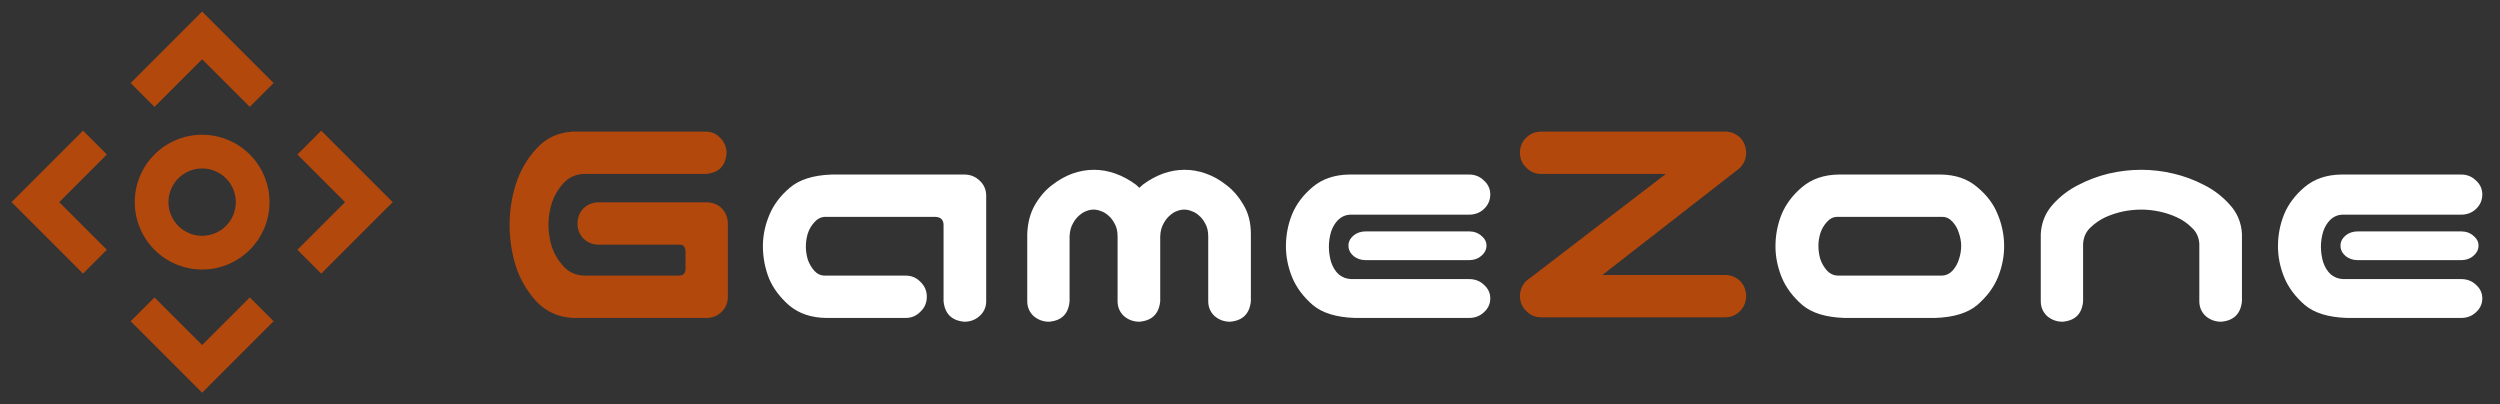<svg width="773" height="125" viewBox="0 0 773 125" fill="none" xmlns="http://www.w3.org/2000/svg">
<rect x="0" y="0" width="773" height="125" fill="#333333" stroke="none"/>
<path d="M77.229 33.036L84.599 25.672L62.5 3.573L40.401 25.677L47.771 33.041L62.5 18.307L77.229 33.036ZM25.672 84.599L33.036 77.229L18.307 62.5L33.036 47.771L25.677 40.401L3.573 62.5L25.672 84.599ZM40.401 99.328L62.5 121.427L84.599 99.328L77.229 91.963L62.5 106.693L47.771 91.963L40.401 99.328ZM91.964 47.771L106.693 62.5L91.964 77.229L99.328 84.599L121.427 62.5L99.323 40.401L91.964 47.771Z" fill="#B3480D"/>
<path fill-rule="evenodd" clip-rule="evenodd" d="M62.5 41.666C68.025 41.666 73.325 43.861 77.231 47.768C81.138 51.675 83.333 56.974 83.333 62.5C83.333 68.025 81.138 73.324 77.231 77.231C73.325 81.138 68.025 83.333 62.5 83.333C56.975 83.333 51.676 81.138 47.769 77.231C43.862 73.324 41.667 68.025 41.667 62.5C41.667 56.974 43.862 51.675 47.769 47.768C51.676 43.861 56.975 41.666 62.5 41.666ZM62.5 52.083C65.263 52.083 67.912 53.181 69.866 55.134C71.819 57.088 72.917 59.737 72.917 62.5C72.917 65.263 71.819 67.912 69.866 69.865C67.912 71.819 65.263 72.916 62.5 72.916C59.737 72.916 57.088 71.819 55.134 69.865C53.181 67.912 52.083 65.263 52.083 62.5C52.083 59.737 53.181 57.088 55.134 55.134C57.088 53.181 59.737 52.083 62.5 52.083Z" fill="#B3480D"/>
<path d="M177.1 40.688H218.311C220.133 40.753 221.631 41.436 222.803 42.738C224.04 44.04 224.658 45.603 224.658 47.426C224.333 51.332 222.217 53.448 218.311 53.773H180.42C177.946 53.904 175.895 54.848 174.268 56.605C172.64 58.363 171.436 60.382 170.654 62.66C169.938 64.874 169.58 67.152 169.58 69.496C169.58 71.84 169.938 74.151 170.654 76.43C171.436 78.643 172.64 80.629 174.268 82.387C175.895 84.144 177.946 85.088 180.42 85.219H210.107C211.279 85.154 211.898 84.503 211.963 83.266V77.602C211.898 76.299 211.279 75.648 210.107 75.648H185.107C183.285 75.648 181.722 75.03 180.42 73.793C179.183 72.491 178.564 70.928 178.564 69.106C178.564 67.283 179.183 65.72 180.42 64.418C181.722 63.181 183.285 62.562 185.107 62.562H218.506C220.329 62.562 221.891 63.181 223.193 64.418C224.365 65.655 224.984 67.152 225.049 68.91V69.106V91.957C224.984 93.715 224.365 95.18 223.193 96.352C221.956 97.588 220.459 98.24 218.701 98.305H177.1C172.542 98.044 168.766 96.319 165.771 93.129C162.842 89.874 160.726 86.195 159.424 82.094C158.187 77.992 157.568 73.793 157.568 69.496C157.568 65.199 158.219 61 159.521 56.898C160.824 52.797 162.939 49.151 165.869 45.961C168.799 42.706 172.542 40.948 177.1 40.688ZM469.971 47.23C469.971 45.408 470.589 43.878 471.826 42.641C473.128 41.339 474.691 40.688 476.514 40.688H533.35C535.173 40.688 536.735 41.306 538.037 42.543C539.274 43.845 539.893 45.408 539.893 47.23C539.893 49.053 539.274 50.583 538.037 51.82C537.646 52.211 537.256 52.536 536.865 52.797L495.459 85.023H533.35C535.173 85.023 536.735 85.642 538.037 86.879C539.274 88.181 539.893 89.743 539.893 91.566C539.893 93.389 539.242 94.952 537.939 96.254C536.702 97.491 535.173 98.109 533.35 98.109H476.514C474.691 98.109 473.161 97.458 471.924 96.156C470.622 94.919 469.971 93.389 469.971 91.566C469.971 89.874 470.524 88.409 471.631 87.172H471.533L471.924 86.879C472.314 86.488 472.738 86.163 473.193 85.902L515.088 53.773H476.514C474.691 53.773 473.161 53.122 471.924 51.82C470.622 50.583 469.971 49.053 469.971 47.23Z" fill="#B3480D"/>
<path d="M291.748 93.129V69.594C291.748 67.966 290.902 67.12 289.209 67.055H255.029C253.792 67.12 252.718 67.673 251.807 68.715C250.895 69.691 250.212 70.863 249.756 72.231C249.365 73.533 249.17 74.867 249.17 76.234C249.17 77.537 249.365 78.871 249.756 80.238C250.212 81.54 250.895 82.712 251.807 83.754C252.718 84.731 253.792 85.219 255.029 85.219H280.029C281.852 85.219 283.382 85.87 284.619 87.172C285.921 88.409 286.572 89.939 286.572 91.762C286.572 93.585 285.921 95.115 284.619 96.352C283.382 97.654 281.852 98.305 280.029 98.305H255.42C250.863 98.24 247.087 96.97 244.092 94.496C241.162 91.957 239.046 89.125 237.744 86C236.507 82.81 235.889 79.522 235.889 76.137C235.889 72.882 236.54 69.691 237.842 66.566C239.144 63.376 241.26 60.544 244.189 58.07C247.119 55.531 251.449 54.164 257.178 53.969H298.193C300.016 53.969 301.579 54.587 302.881 55.824C304.183 56.996 304.867 58.493 304.932 60.316V93.129C304.932 94.952 304.248 96.482 302.881 97.719C301.579 98.891 300.016 99.477 298.193 99.477C294.287 99.151 292.139 97.035 291.748 93.129ZM338.232 52.504C340.511 52.504 342.725 52.895 344.873 53.676C347.087 54.457 349.202 55.596 351.221 57.094C351.546 57.419 351.904 57.745 352.295 58.07C352.62 57.745 352.979 57.419 353.369 57.094C355.387 55.596 357.471 54.457 359.619 53.676C361.833 52.895 364.046 52.504 366.26 52.504C368.538 52.504 370.752 52.895 372.9 53.676C375.114 54.457 377.197 55.629 379.15 57.191C381.169 58.689 382.926 60.707 384.424 63.246C385.986 65.785 386.768 68.812 386.768 72.328V93.129C386.377 97.035 384.229 99.151 380.322 99.477C378.499 99.477 376.904 98.891 375.537 97.719C374.235 96.482 373.584 94.952 373.584 93.129V73.109C373.584 71.547 373.291 70.245 372.705 69.203C372.119 68.096 371.468 67.25 370.752 66.664C370.036 66.013 369.287 65.557 368.506 65.297C367.725 64.971 366.943 64.809 366.162 64.809C365.381 64.809 364.6 64.971 363.818 65.297C363.102 65.557 362.386 66.013 361.67 66.664C360.954 67.25 360.303 68.096 359.717 69.203C359.131 70.245 358.805 71.547 358.74 73.109V93.129C358.35 97.035 356.201 99.151 352.295 99.477C350.472 99.477 348.877 98.891 347.51 97.719C346.208 96.482 345.557 94.952 345.557 93.129V73.109C345.557 71.547 345.264 70.245 344.678 69.203C344.092 68.096 343.441 67.25 342.725 66.664C342.008 66.013 341.26 65.557 340.479 65.297C339.697 64.971 338.916 64.809 338.135 64.809C337.354 64.809 336.572 64.971 335.791 65.297C335.075 65.557 334.359 66.013 333.643 66.664C332.926 67.25 332.275 68.096 331.689 69.203C331.104 70.245 330.778 71.547 330.713 73.109V93.129C330.387 97.035 328.271 99.151 324.365 99.477C322.542 99.477 320.947 98.891 319.58 97.719C318.278 96.482 317.627 94.952 317.627 93.129V72.328C317.757 68.812 318.571 65.785 320.068 63.246C321.566 60.707 323.324 58.689 325.342 57.191C327.36 55.629 329.443 54.457 331.592 53.676C333.805 52.895 336.019 52.504 338.232 52.504ZM418.896 98.305C413.167 98.109 408.838 96.775 405.908 94.301C402.979 91.762 400.863 88.93 399.561 85.805C398.258 82.615 397.607 79.392 397.607 76.137C397.607 72.751 398.226 69.496 399.463 66.371C400.765 63.181 402.881 60.349 405.811 57.875C408.805 55.336 412.581 54.034 417.139 53.969H454.248C456.071 53.969 457.601 54.587 458.838 55.824C460.14 56.996 460.791 58.428 460.791 60.121C460.791 61.879 460.14 63.376 458.838 64.613C457.601 65.785 456.071 66.371 454.248 66.371H417.725C416.292 66.371 415.023 66.859 413.916 67.836C412.874 68.812 412.093 70.082 411.572 71.644C411.117 73.207 410.889 74.737 410.889 76.234C410.889 77.862 411.117 79.457 411.572 81.019C412.093 82.582 412.874 83.852 413.916 84.828C415.023 85.74 416.292 86.228 417.725 86.293H454.248C456.071 86.293 457.601 86.879 458.838 88.051C460.14 89.223 460.791 90.622 460.791 92.25C460.791 93.943 460.14 95.375 458.838 96.547C457.601 97.719 456.071 98.305 454.248 98.305H418.896ZM459.619 75.941C459.619 77.178 459.066 78.253 457.959 79.164C456.982 80.01 455.745 80.434 454.248 80.434H422.314C420.817 80.434 419.548 80.01 418.506 79.164C417.464 78.253 416.943 77.178 416.943 75.941C416.943 74.769 417.464 73.728 418.506 72.816C419.548 71.97 420.817 71.547 422.314 71.547H454.248C455.745 71.547 457.015 72.003 458.057 72.914C459.098 73.76 459.619 74.769 459.619 75.941ZM570.264 98.305C564.535 98.109 560.205 96.775 557.275 94.301C554.346 91.762 552.23 88.93 550.928 85.805C549.626 82.615 548.975 79.392 548.975 76.137C548.975 72.751 549.593 69.496 550.83 66.371C552.132 63.181 554.248 60.349 557.178 57.875C560.173 55.336 563.949 54.034 568.506 53.969H600.146C604.704 54.034 608.447 55.336 611.377 57.875C614.372 60.349 616.488 63.181 617.725 66.371C619.027 69.496 619.678 72.751 619.678 76.137C619.678 79.392 619.027 82.615 617.725 85.805C616.423 88.93 614.307 91.762 611.377 94.301C608.447 96.775 604.118 98.109 598.389 98.305H570.264ZM568.115 67.055C566.878 67.055 565.804 67.576 564.893 68.617C563.981 69.594 563.298 70.766 562.842 72.133C562.451 73.435 562.256 74.737 562.256 76.039C562.256 77.406 562.451 78.773 562.842 80.141C563.298 81.443 563.981 82.615 564.893 83.656C565.804 84.633 566.878 85.154 568.115 85.219H600.537C601.774 85.154 602.848 84.633 603.76 83.656C604.671 82.615 605.322 81.443 605.713 80.141C606.169 78.773 606.396 77.406 606.396 76.039C606.396 74.737 606.169 73.435 605.713 72.133C605.322 70.766 604.671 69.594 603.76 68.617C602.848 67.576 601.774 67.055 600.537 67.055H568.115ZM662.061 52.504C665.446 52.504 668.766 52.895 672.021 53.676C675.342 54.457 678.499 55.629 681.494 57.191C684.489 58.689 687.126 60.707 689.404 63.246C691.748 65.785 693.018 68.812 693.213 72.328V76.43V93.129C692.822 97.035 690.674 99.151 686.768 99.477C684.945 99.477 683.35 98.891 681.982 97.719C680.68 96.482 680.029 94.952 680.029 93.129V88.832V75.356C679.899 73.337 679.118 71.677 677.686 70.375C676.318 69.008 674.756 67.934 672.998 67.152C671.305 66.371 669.515 65.785 667.627 65.394C665.804 65.004 663.949 64.809 662.061 64.809C660.173 64.809 658.285 65.004 656.396 65.394C654.574 65.785 652.783 66.371 651.025 67.152C649.333 67.934 647.77 69.008 646.338 70.375C644.971 71.677 644.222 73.337 644.092 75.356V88.832V93.129C643.766 97.035 641.65 99.151 637.744 99.477C635.921 99.477 634.326 98.891 632.959 97.719C631.657 96.482 631.006 94.952 631.006 93.129V76.43V72.328C631.201 68.812 632.438 65.785 634.717 63.246C636.995 60.707 639.632 58.689 642.627 57.191C645.622 55.629 648.747 54.457 652.002 53.676C655.322 52.895 658.675 52.504 662.061 52.504ZM725.635 98.305C719.906 98.109 715.576 96.775 712.646 94.301C709.717 91.762 707.601 88.93 706.299 85.805C704.997 82.615 704.346 79.392 704.346 76.137C704.346 72.751 704.964 69.496 706.201 66.371C707.503 63.181 709.619 60.349 712.549 57.875C715.544 55.336 719.32 54.034 723.877 53.969H760.986C762.809 53.969 764.339 54.587 765.576 55.824C766.878 56.996 767.529 58.428 767.529 60.121C767.529 61.879 766.878 63.376 765.576 64.613C764.339 65.785 762.809 66.371 760.986 66.371H724.463C723.031 66.371 721.761 66.859 720.654 67.836C719.613 68.812 718.831 70.082 718.311 71.644C717.855 73.207 717.627 74.737 717.627 76.234C717.627 77.862 717.855 79.457 718.311 81.019C718.831 82.582 719.613 83.852 720.654 84.828C721.761 85.74 723.031 86.228 724.463 86.293H760.986C762.809 86.293 764.339 86.879 765.576 88.051C766.878 89.223 767.529 90.622 767.529 92.25C767.529 93.943 766.878 95.375 765.576 96.547C764.339 97.719 762.809 98.305 760.986 98.305H725.635ZM766.357 75.941C766.357 77.178 765.804 78.253 764.697 79.164C763.721 80.01 762.484 80.434 760.986 80.434H729.053C727.555 80.434 726.286 80.01 725.244 79.164C724.202 78.253 723.682 77.178 723.682 75.941C723.682 74.769 724.202 73.728 725.244 72.816C726.286 71.97 727.555 71.547 729.053 71.547H760.986C762.484 71.547 763.753 72.003 764.795 72.914C765.837 73.76 766.357 74.769 766.357 75.941Z" fill="white"/>
</svg>
